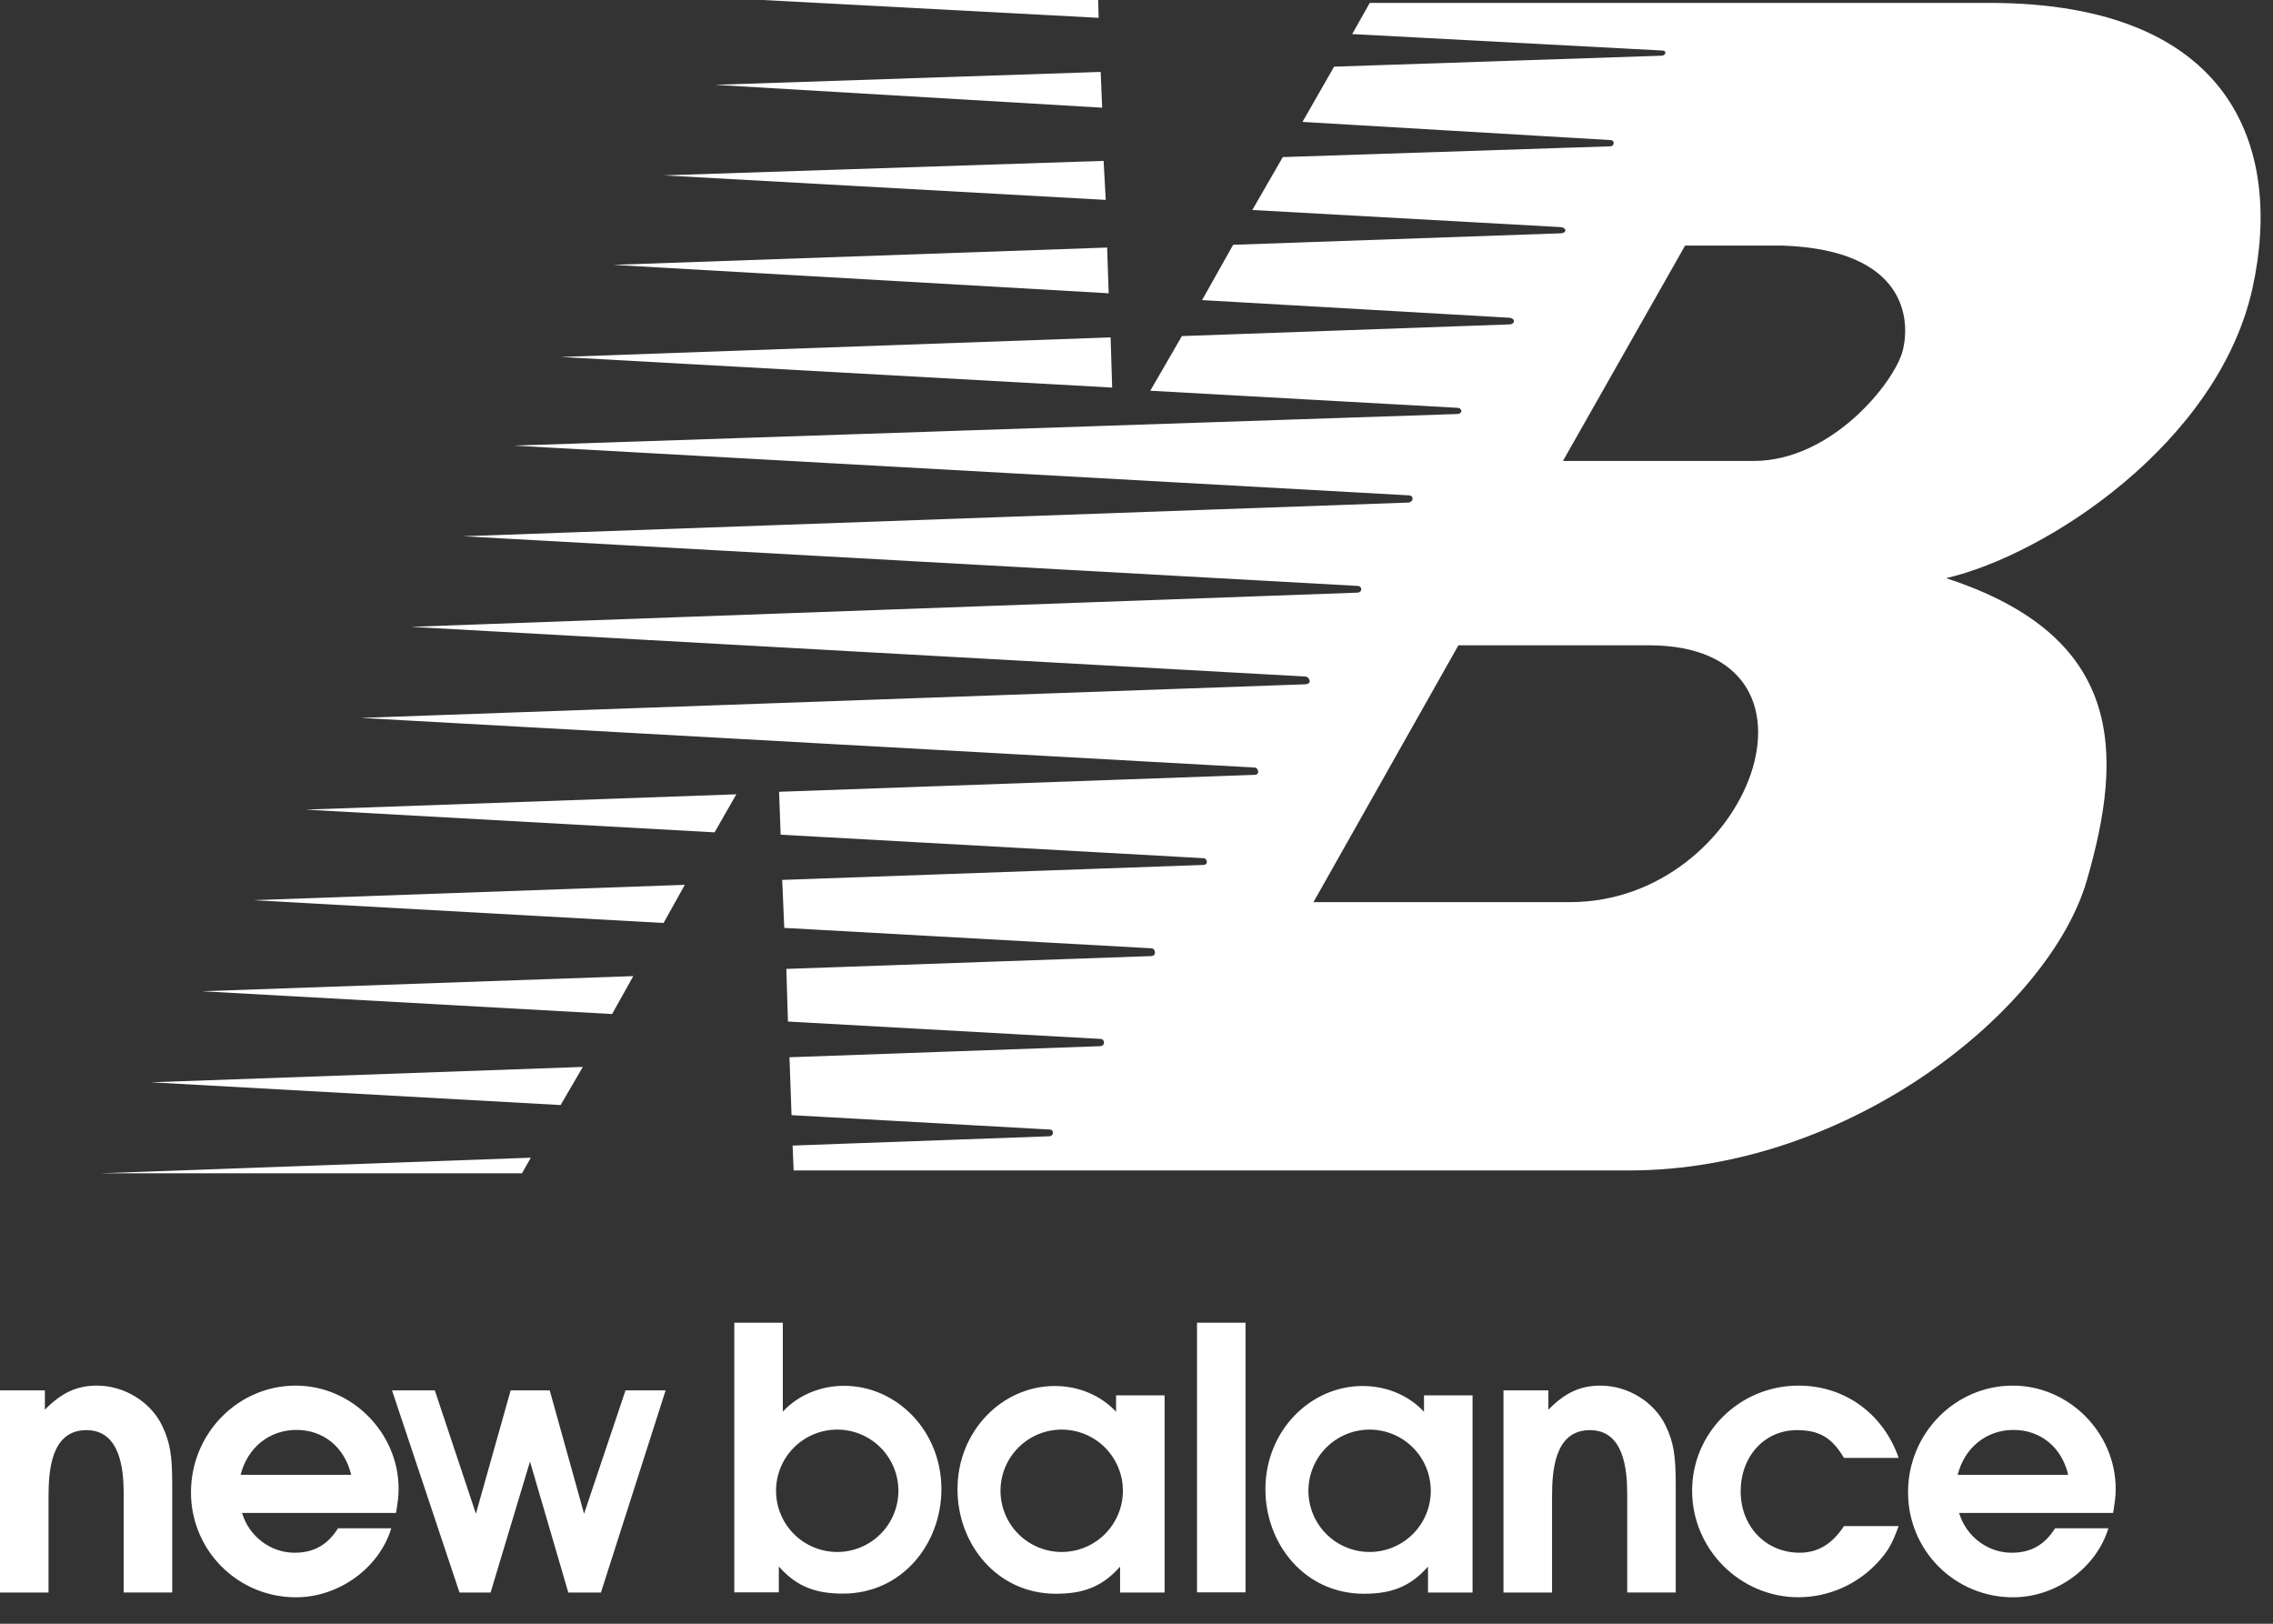<svg width="77" height="55" viewBox="0 0 77 55" fill="none" xmlns="http://www.w3.org/2000/svg">
<rect x="0" y="0" width="77" height="55" fill="#333333" stroke="none"/>
<path fill-rule="evenodd" clip-rule="evenodd" d="M24.944 26.905L10.352 27.424L24.207 28.194L24.944 26.905ZM23.199 29.971L8.572 30.491L22.479 31.264L23.199 29.971ZM21.453 33.063L6.845 33.576L20.735 34.348L21.453 33.063ZM19.744 36.139L5.117 36.66L18.991 37.431L19.744 36.139ZM37.623 11.428L19 12.091L37.676 13.128L37.623 11.428ZM37.505 8.385L20.775 8.971L37.558 9.934L37.505 8.385ZM37.386 5.449L22.48 5.94L37.458 6.771L37.386 5.449ZM37.286 2.436L24.22 2.873L37.337 3.648L37.286 2.436ZM37.201 0H25.837L37.218 0.604L37.201 0ZM17.981 39.214L3.39 39.743H17.683L17.981 39.214Z" fill="white"/>
<path fill-rule="evenodd" clip-rule="evenodd" d="M67.43 0.098H46.402L45.806 1.154L56.329 1.712C56.452 1.712 56.452 1.887 56.276 1.887L45.193 2.258L44.123 4.129L54.574 4.746C54.715 4.763 54.68 4.956 54.557 4.956L43.456 5.321L42.423 7.113L52.857 7.692C53.085 7.71 53.085 7.903 52.857 7.903L41.774 8.292L40.721 10.165L51.121 10.762C51.349 10.779 51.332 10.989 51.121 10.989L40.038 11.384L38.967 13.235L49.384 13.814C49.541 13.831 49.56 14.024 49.349 14.024L17.413 15.094L47.718 16.778C47.91 16.778 47.893 17.024 47.682 17.024L15.695 18.164L46 19.847C46.14 19.847 46.175 20.075 45.964 20.075L13.924 21.232L44.229 22.916C44.352 22.933 44.474 23.161 44.212 23.179L12.223 24.317L42.527 26C42.614 26.018 42.702 26.246 42.492 26.246L26.392 26.82L26.445 28.273L40.791 29.07C40.895 29.088 40.948 29.298 40.755 29.298L26.498 29.805L26.568 31.43L39.02 32.122C39.142 32.14 39.195 32.385 38.984 32.385L26.638 32.819L26.692 34.602L37.302 35.192C37.424 35.209 37.459 35.437 37.249 35.437L26.744 35.812L26.814 37.773L35.583 38.261C35.706 38.278 35.706 38.489 35.531 38.489L26.85 38.803L26.885 39.646H55.19C62.696 39.646 69.429 34.175 70.692 29.825C71.956 25.476 71.956 21.548 65.923 19.584C69.291 18.812 75.147 15.014 76.305 9.762C77.355 4.991 75.602 0.116 67.43 0.098ZM53.193 30.557H44.495L49.405 21.858H55.859C62.523 21.858 59.295 30.557 53.193 30.557ZM64.451 11.896C64.17 12.948 62.064 15.614 59.4 15.614H52.946L57.084 8.319H60.382C64.59 8.459 64.73 10.844 64.451 11.896Z" fill="white"/>
<path fill-rule="evenodd" clip-rule="evenodd" d="M71.671 50.432C71.671 48.529 70.088 46.934 68.184 46.934C66.231 46.934 64.637 48.554 64.637 50.544C64.635 51.012 64.726 51.476 64.904 51.909C65.082 52.341 65.344 52.735 65.675 53.066C66.006 53.397 66.4 53.659 66.832 53.837C67.265 54.015 67.729 54.106 68.197 54.104C69.642 54.104 71.015 53.115 71.423 51.767H69.618C69.259 52.336 68.79 52.595 68.147 52.595C67.331 52.595 66.603 52.039 66.367 51.248H71.583C71.646 50.865 71.671 50.679 71.671 50.432ZM66.318 49.956C66.553 49.029 67.295 48.435 68.209 48.435C69.124 48.435 69.841 49.017 70.063 49.956H66.318ZM48.239 47.264V47.819C47.72 47.263 46.968 46.947 46.165 46.947C44.385 46.947 42.867 48.467 42.867 50.445C42.867 52.311 44.21 53.984 46.2 53.984C47.078 53.984 47.745 53.782 48.375 53.065V53.943H49.884V47.264H48.239ZM46.397 52.569C45.847 52.569 45.32 52.35 44.931 51.962C44.542 51.573 44.324 51.046 44.324 50.496C44.324 49.947 44.542 49.419 44.931 49.031C45.32 48.642 45.847 48.424 46.397 48.424C46.946 48.424 47.473 48.642 47.862 49.031C48.251 49.419 48.469 49.947 48.469 50.496C48.469 51.046 48.251 51.573 47.862 51.962C47.473 52.35 46.946 52.569 46.397 52.569ZM3.288 46.934C2.608 46.934 2.089 47.169 1.52 47.75V47.095H0V53.943H1.644V50.716C1.644 49.839 1.718 48.442 2.929 48.442C4.066 48.442 4.19 49.752 4.19 50.593V53.942H5.834V50.271C5.834 49.307 5.76 48.85 5.5 48.306C5.117 47.49 4.215 46.934 3.288 46.934ZM13.503 50.432C13.503 48.529 11.92 46.934 10.017 46.934C8.064 46.934 6.47 48.554 6.47 50.544C6.468 51.012 6.558 51.476 6.737 51.908C6.915 52.341 7.177 52.734 7.508 53.065C7.839 53.396 8.232 53.658 8.665 53.837C9.097 54.015 9.561 54.105 10.029 54.104C11.475 54.104 12.847 53.115 13.255 51.767H11.451C11.092 52.336 10.623 52.595 9.98 52.595C9.164 52.595 8.435 52.039 8.2 51.248H13.416C13.478 50.865 13.503 50.679 13.503 50.432ZM8.151 49.956C8.386 49.029 9.127 48.435 10.042 48.435C10.957 48.435 11.674 49.017 11.896 49.956H8.151ZM40.55 53.937H42.194V44.803H40.55V53.937ZM54.221 46.934C53.541 46.934 53.021 47.169 52.453 47.75V47.095H50.932V53.943H52.577V50.716C52.577 49.839 52.651 48.442 53.862 48.442C54.999 48.442 55.123 49.752 55.123 50.593V53.942H56.767V50.271C56.767 49.307 56.693 48.85 56.433 48.306C56.05 47.49 55.148 46.934 54.221 46.934ZM60.87 48.442C61.624 48.442 62.056 48.69 62.465 49.382H64.318C63.812 47.911 62.514 46.934 60.931 46.934C58.929 46.934 57.322 48.529 57.322 50.494C57.322 52.472 58.941 54.103 60.931 54.103C61.439 54.1 61.941 53.993 62.404 53.786C62.868 53.58 63.284 53.279 63.626 52.904C63.972 52.521 64.096 52.298 64.318 51.693H62.465C62.081 52.286 61.587 52.595 60.969 52.595C59.819 52.595 58.967 51.705 58.967 50.518C58.967 49.32 59.782 48.442 60.87 48.442ZM19.786 51.273L18.622 47.095H17.299L16.122 51.273L14.73 47.095H13.28L15.566 53.943H16.619L17.954 49.506L19.252 53.943H20.357L22.549 47.095H21.19L19.786 51.273ZM28.593 46.941C27.79 46.941 27.038 47.258 26.519 47.814V44.803H24.875V53.937H26.383V53.06C27.014 53.776 27.681 53.979 28.559 53.979C30.549 53.979 31.891 52.305 31.891 50.439C31.891 48.462 30.374 46.941 28.593 46.941ZM28.362 52.569C27.812 52.569 27.285 52.35 26.896 51.962C26.507 51.573 26.289 51.046 26.289 50.496C26.289 49.947 26.507 49.419 26.896 49.031C27.285 48.642 27.812 48.424 28.362 48.424C28.911 48.424 29.439 48.642 29.827 49.031C30.216 49.419 30.434 49.947 30.434 50.496C30.434 51.046 30.216 51.573 29.827 51.962C29.439 52.35 28.911 52.569 28.362 52.569ZM37.808 47.264V47.819C37.289 47.263 36.537 46.947 35.734 46.947C33.954 46.947 32.436 48.467 32.436 50.445C32.436 52.311 33.779 53.984 35.768 53.984C36.646 53.984 37.313 53.782 37.944 53.065V53.943H39.452V47.264H37.808ZM35.966 52.569C35.416 52.569 34.889 52.35 34.5 51.962C34.112 51.573 33.893 51.046 33.893 50.496C33.893 49.947 34.112 49.419 34.5 49.031C34.889 48.642 35.416 48.424 35.966 48.424C36.516 48.424 37.043 48.642 37.431 49.031C37.82 49.419 38.039 49.947 38.039 50.496C38.039 51.046 37.82 51.573 37.431 51.962C37.043 52.35 36.516 52.569 35.966 52.569Z" fill="white"/>
</svg>
